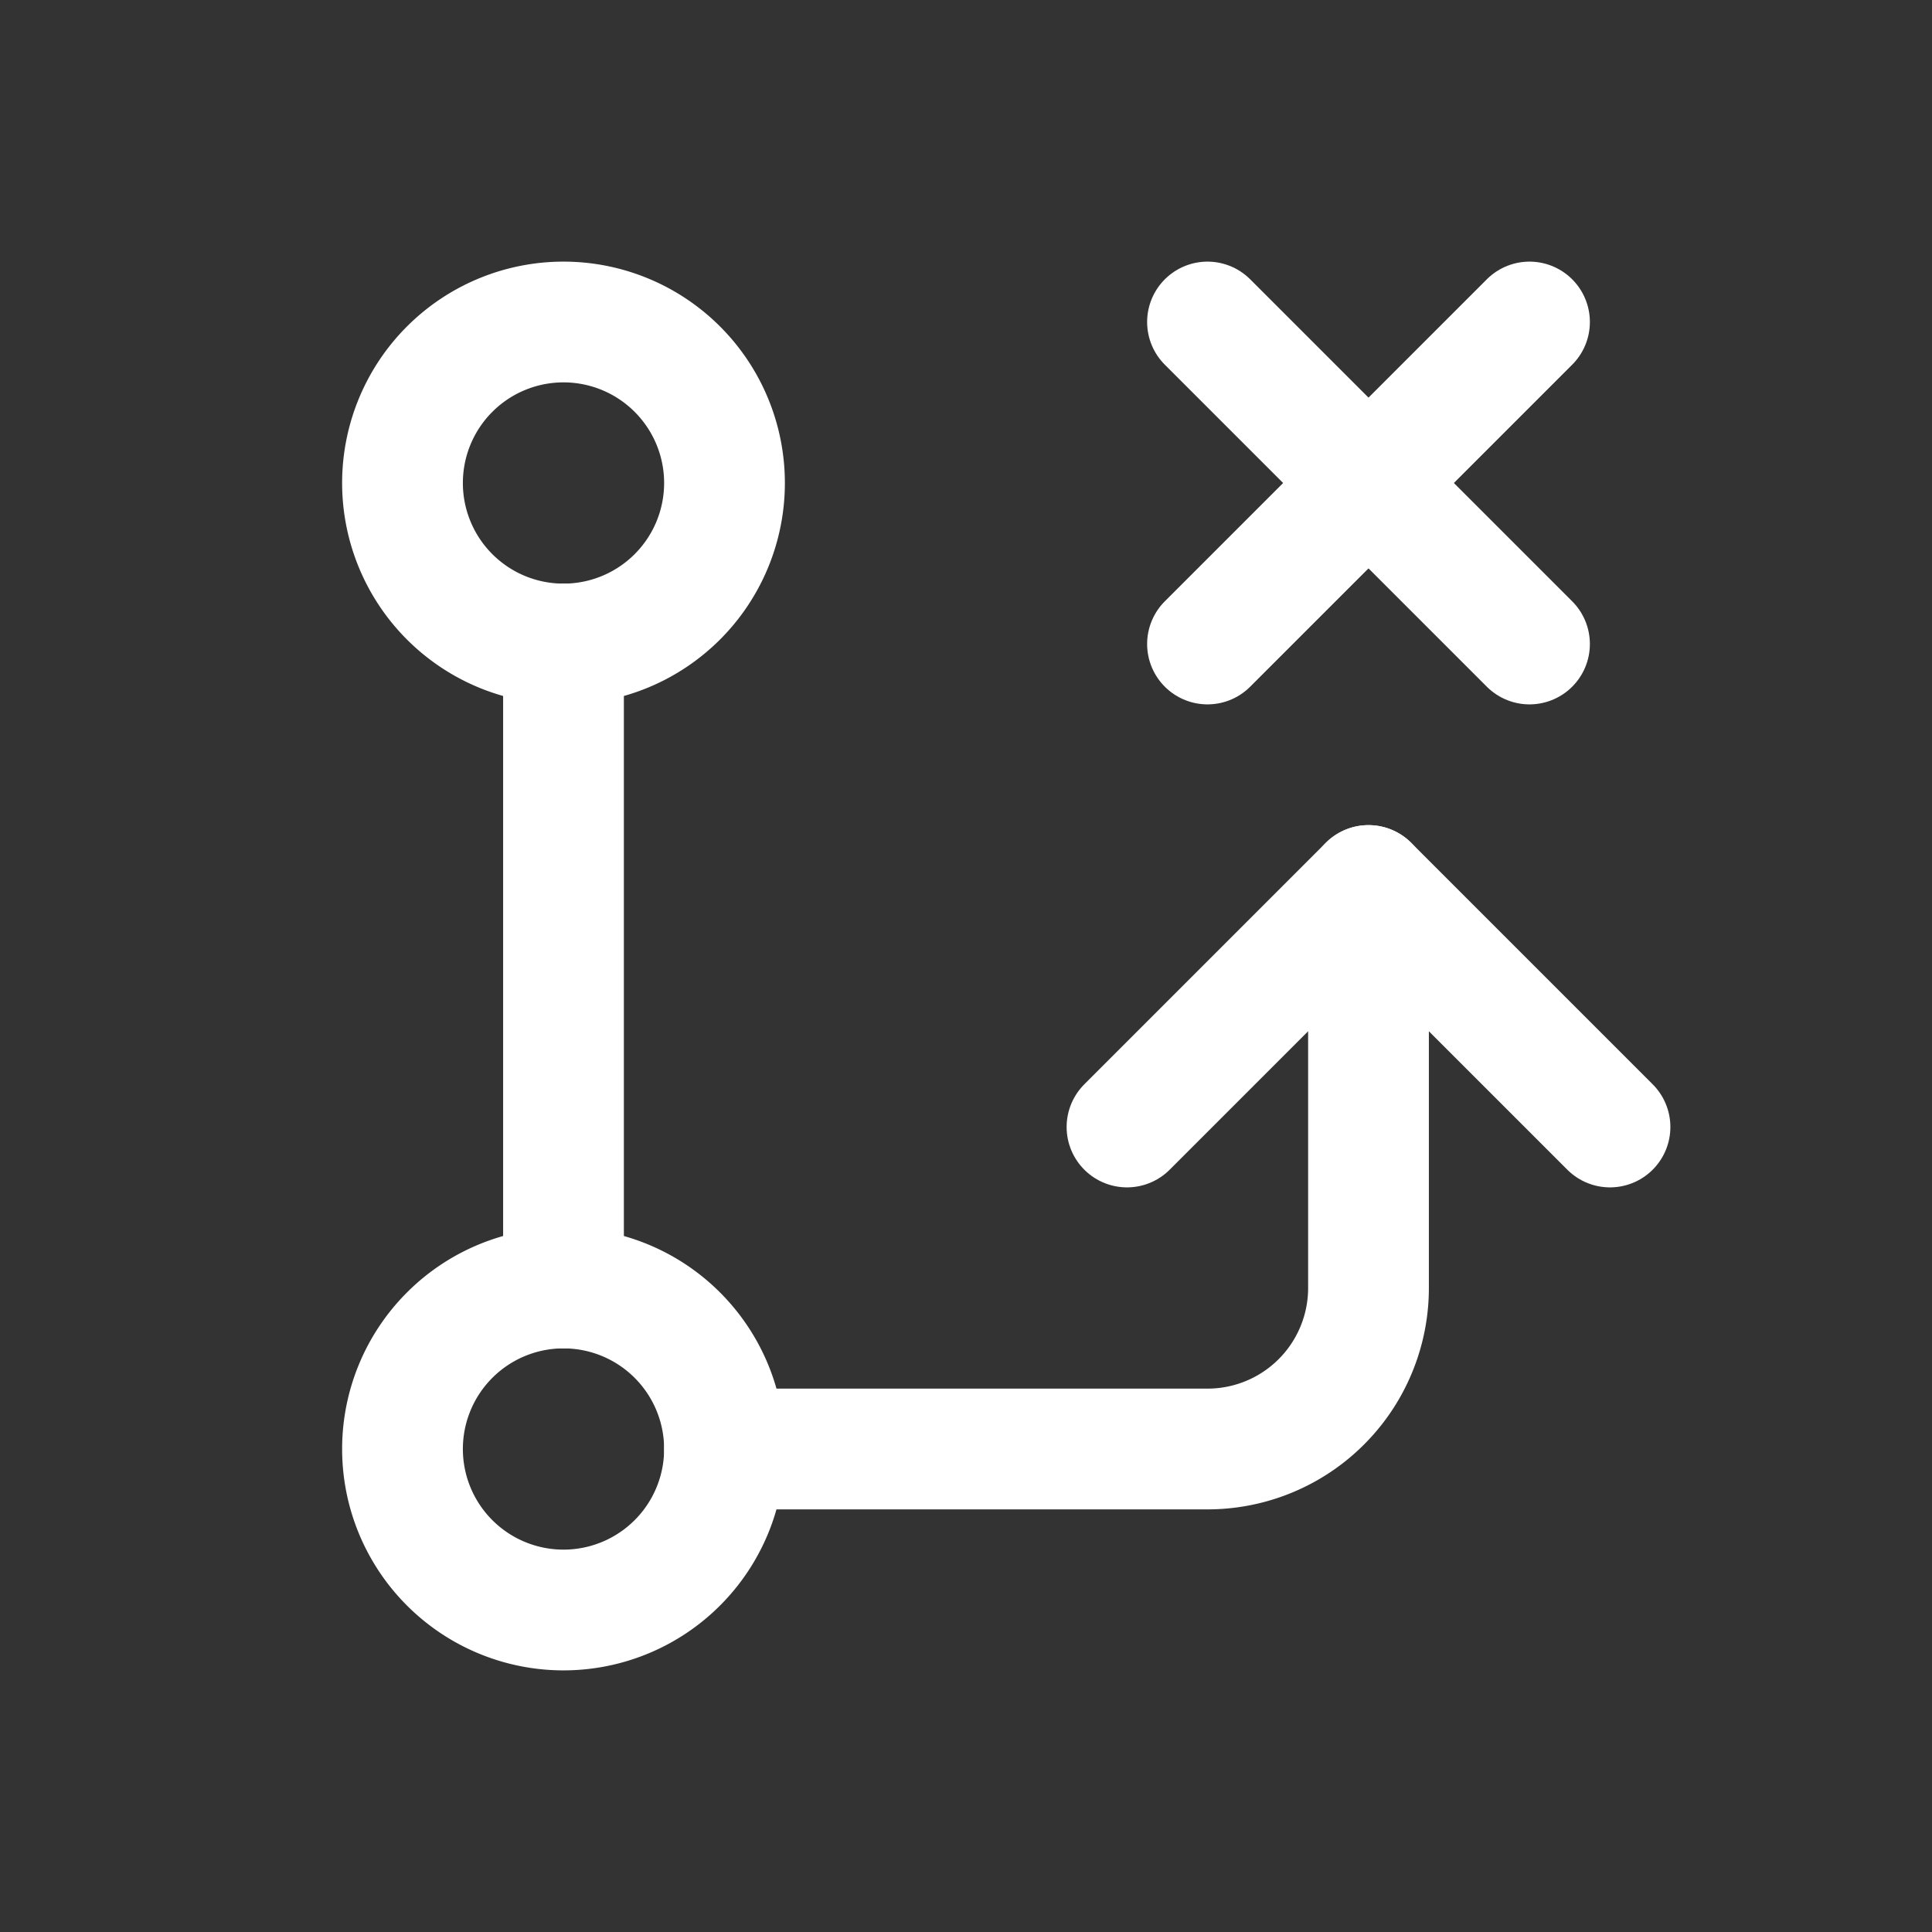 <svg xmlns="http://www.w3.org/2000/svg" class="icon icon-tabler icon-tabler-git-branch-deleted" width="24" height="24" viewBox="0 0 24 24" stroke-width="1.5" stroke="#ffffff" fill="none" stroke-linecap="round" stroke-linejoin="round"><rect x="0" y="0" width="24" height="24" fill="#333333" stroke="none"/>  <path stroke="none" d="M0 0h24v24H0z" fill="none"/>  <path d="M7 18m-2 0a2 2 0 1 0 4 0a2 2 0 1 0 -4 0" />  <path d="M7 6m-2 0a2 2 0 1 0 4 0a2 2 0 1 0 -4 0" />  <path d="M7 8v8" />  <path d="M9 18h6a2 2 0 0 0 2 -2v-5" />  <path d="M14 14l3 -3l3 3" />  <path d="M15 4l4 4" />  <path d="M15 8l4 -4" /></svg>